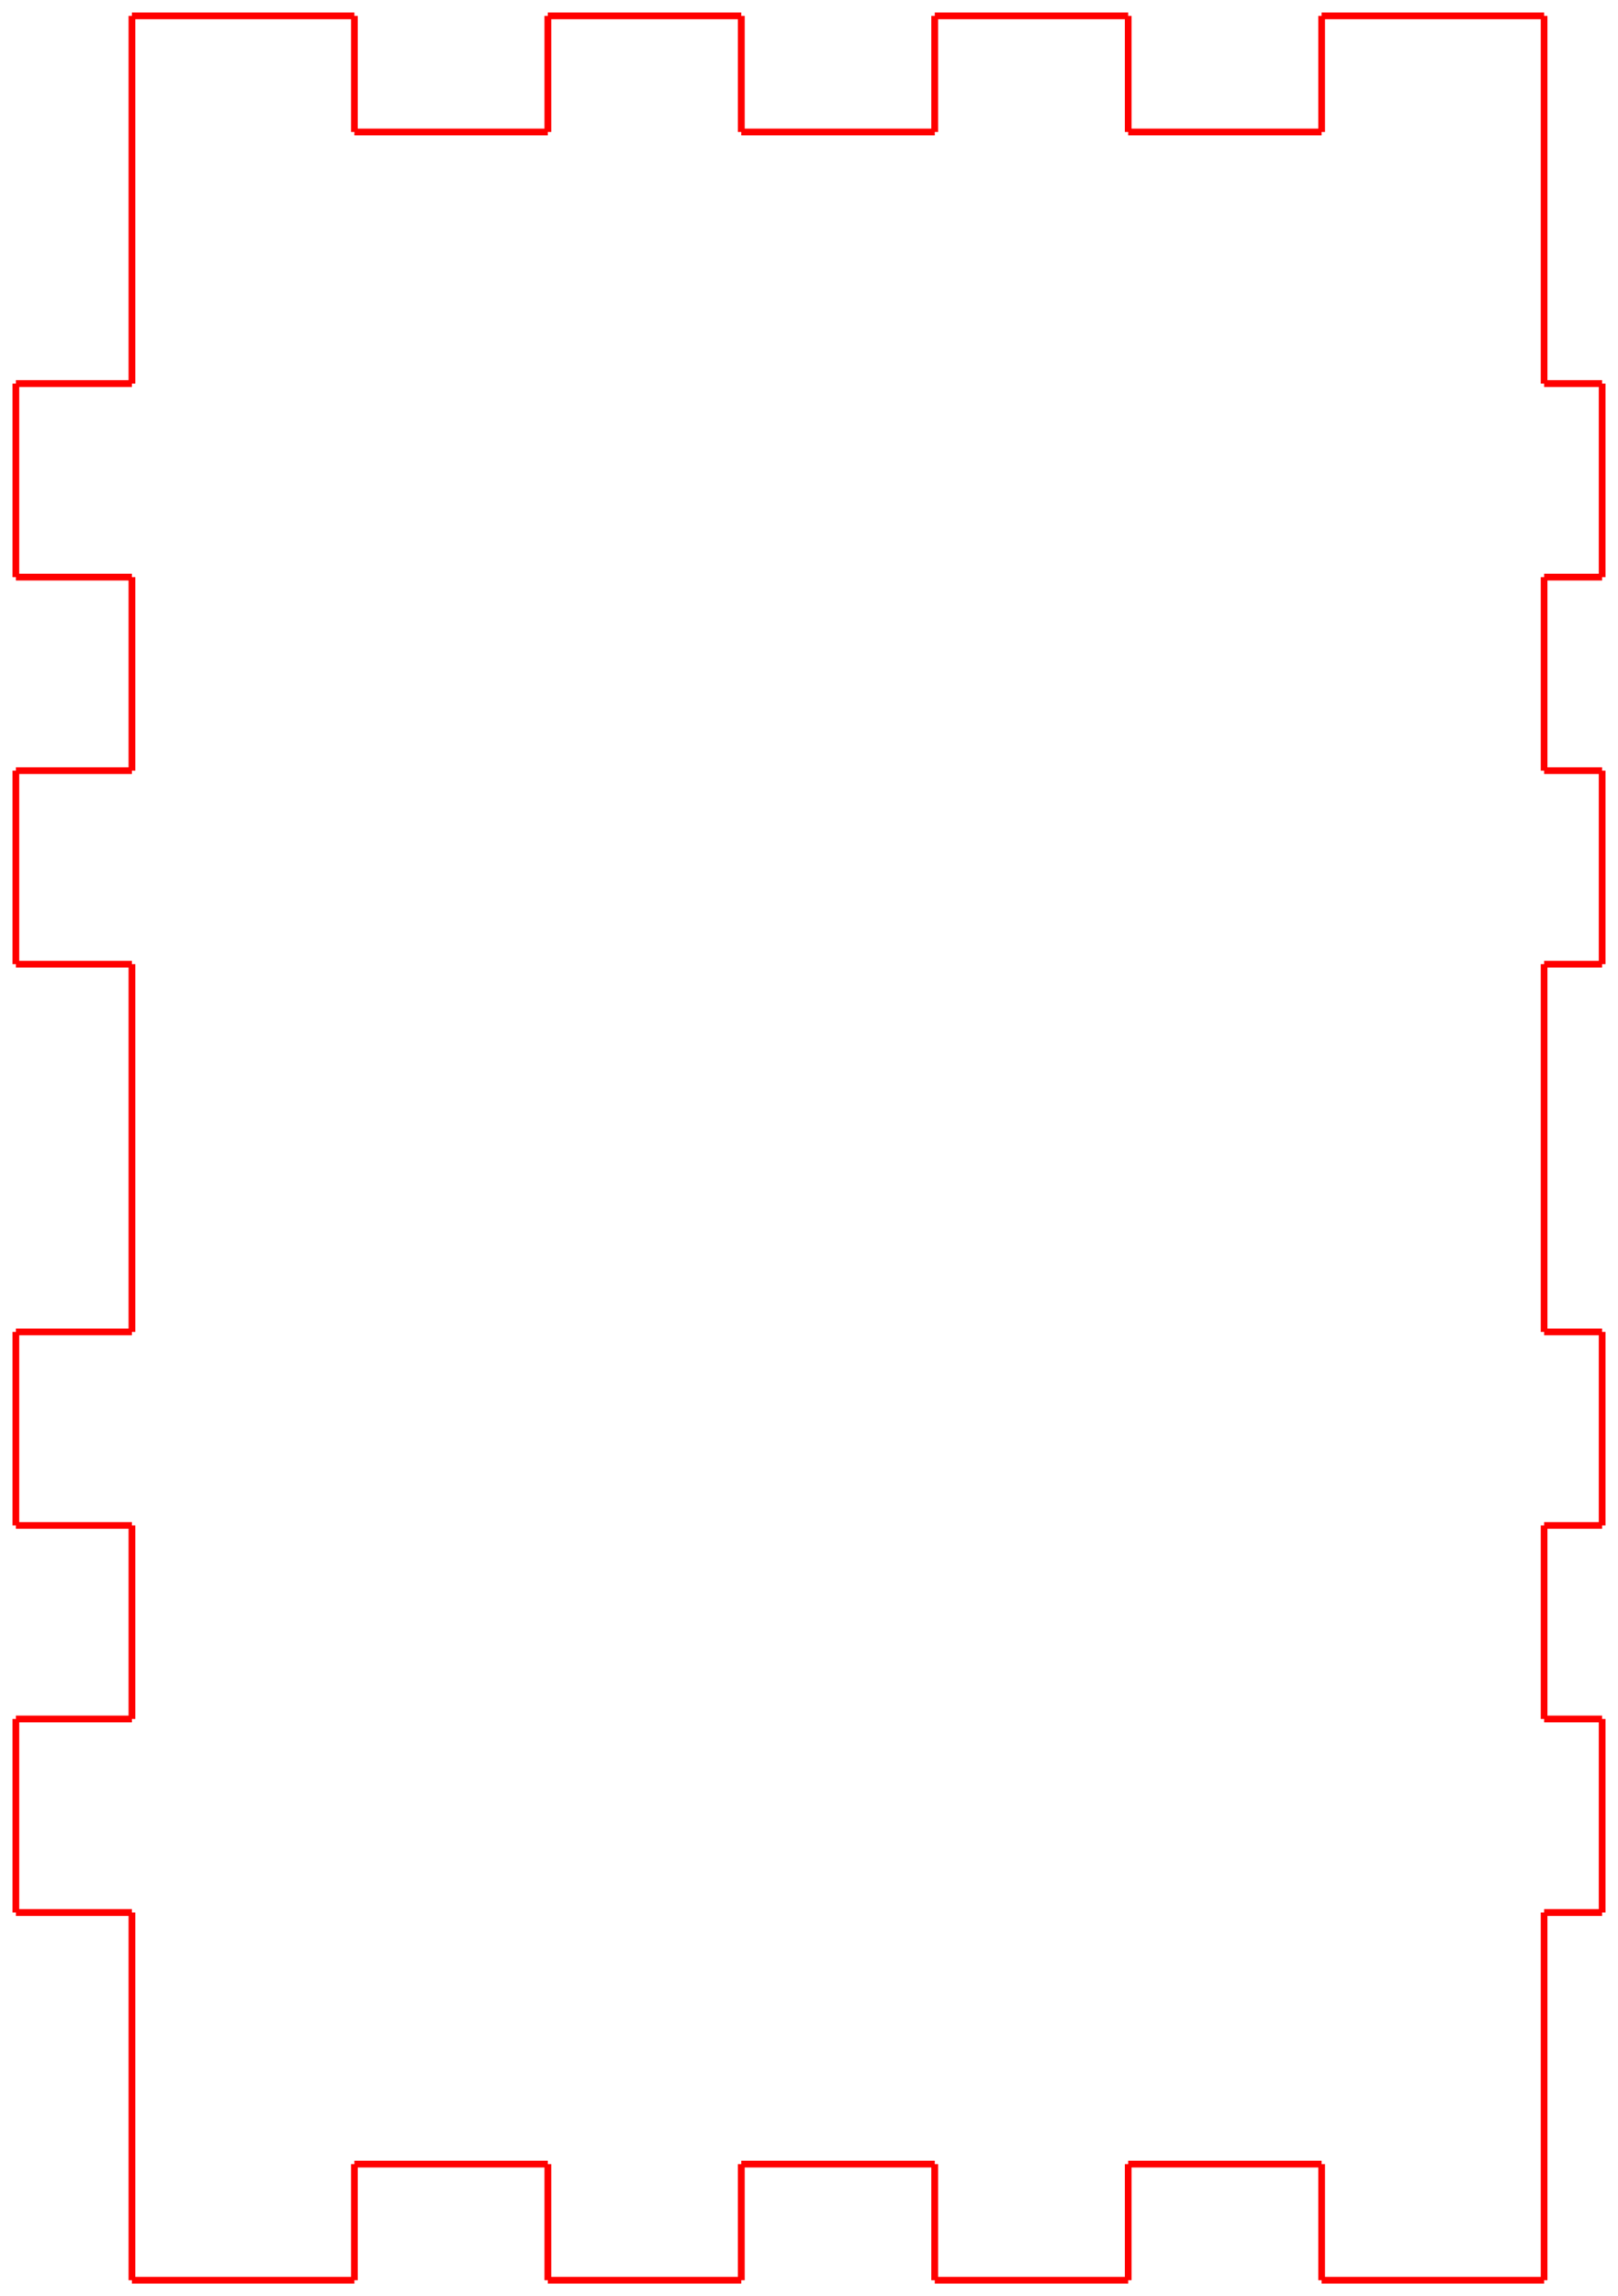 <?xml version="1.0"?>
<!DOCTYPE svg PUBLIC "-//W3C//DTD SVG 1.1//EN" "http://www.w3.org/Graphics/SVG/1.1/DTD/svg11.dtd">
<svg width="83.64mm" height="118.64mm" viewBox="0 0 83.64 118.64" xmlns="http://www.w3.org/2000/svg" version="1.1">
<g id="Shape2DView005" transform="translate(16.92,43.09) scale(1,-1)">
<path id="Shape2DView005_nwe0000"  d="M -10.1 42.27 L -10.1 23.27 " stroke="#ff0000" stroke-width="0.35 px" style="stroke-width:0.35;stroke-miterlimit:4;stroke-dasharray:none;fill:none;fill-rule: evenodd "/>
<path id="Shape2DView005_nwe0001"  d="M -10.1 23.27 L -16.1 23.27 " stroke="#ff0000" stroke-width="0.35 px" style="stroke-width:0.35;stroke-miterlimit:4;stroke-dasharray:none;fill:none;fill-rule: evenodd "/>
<path id="Shape2DView005_nwe0002"  d="M -16.1 23.27 L -16.1 13.27 " stroke="#ff0000" stroke-width="0.35 px" style="stroke-width:0.35;stroke-miterlimit:4;stroke-dasharray:none;fill:none;fill-rule: evenodd "/>
<path id="Shape2DView005_nwe0003"  d="M -16.1 13.27 L -10.1 13.27 " stroke="#ff0000" stroke-width="0.35 px" style="stroke-width:0.35;stroke-miterlimit:4;stroke-dasharray:none;fill:none;fill-rule: evenodd "/>
<path id="Shape2DView005_nwe0004"  d="M -10.1 13.27 L -10.1 3.27 " stroke="#ff0000" stroke-width="0.35 px" style="stroke-width:0.35;stroke-miterlimit:4;stroke-dasharray:none;fill:none;fill-rule: evenodd "/>
<path id="Shape2DView005_nwe0005"  d="M -10.1 3.27 L -16.1 3.27 " stroke="#ff0000" stroke-width="0.35 px" style="stroke-width:0.35;stroke-miterlimit:4;stroke-dasharray:none;fill:none;fill-rule: evenodd "/>
<path id="Shape2DView005_nwe0006"  d="M -16.1 3.27 L -16.1 -6.73 " stroke="#ff0000" stroke-width="0.35 px" style="stroke-width:0.35;stroke-miterlimit:4;stroke-dasharray:none;fill:none;fill-rule: evenodd "/>
<path id="Shape2DView005_nwe0007"  d="M -16.1 -6.73 L -10.1 -6.73 " stroke="#ff0000" stroke-width="0.35 px" style="stroke-width:0.35;stroke-miterlimit:4;stroke-dasharray:none;fill:none;fill-rule: evenodd "/>
<path id="Shape2DView005_nwe0008"  d="M -10.1 -6.73 L -10.1 -25.73 " stroke="#ff0000" stroke-width="0.35 px" style="stroke-width:0.35;stroke-miterlimit:4;stroke-dasharray:none;fill:none;fill-rule: evenodd "/>
<path id="Shape2DView005_nwe0009"  d="M -10.1 -25.73 L -16.1 -25.73 " stroke="#ff0000" stroke-width="0.35 px" style="stroke-width:0.35;stroke-miterlimit:4;stroke-dasharray:none;fill:none;fill-rule: evenodd "/>
<path id="Shape2DView005_nwe0010"  d="M -16.1 -25.73 L -16.1 -35.73 " stroke="#ff0000" stroke-width="0.35 px" style="stroke-width:0.35;stroke-miterlimit:4;stroke-dasharray:none;fill:none;fill-rule: evenodd "/>
<path id="Shape2DView005_nwe0011"  d="M -16.1 -35.73 L -10.1 -35.73 " stroke="#ff0000" stroke-width="0.35 px" style="stroke-width:0.35;stroke-miterlimit:4;stroke-dasharray:none;fill:none;fill-rule: evenodd "/>
<path id="Shape2DView005_nwe0012"  d="M -10.1 -35.73 L -10.1 -45.73 " stroke="#ff0000" stroke-width="0.35 px" style="stroke-width:0.35;stroke-miterlimit:4;stroke-dasharray:none;fill:none;fill-rule: evenodd "/>
<path id="Shape2DView005_nwe0013"  d="M -10.1 -45.73 L -16.1 -45.73 " stroke="#ff0000" stroke-width="0.35 px" style="stroke-width:0.35;stroke-miterlimit:4;stroke-dasharray:none;fill:none;fill-rule: evenodd "/>
<path id="Shape2DView005_nwe0014"  d="M -16.1 -45.73 L -16.1 -55.73 " stroke="#ff0000" stroke-width="0.35 px" style="stroke-width:0.35;stroke-miterlimit:4;stroke-dasharray:none;fill:none;fill-rule: evenodd "/>
<path id="Shape2DView005_nwe0015"  d="M -16.1 -55.73 L -10.1 -55.73 " stroke="#ff0000" stroke-width="0.35 px" style="stroke-width:0.35;stroke-miterlimit:4;stroke-dasharray:none;fill:none;fill-rule: evenodd "/>
<path id="Shape2DView005_nwe0016"  d="M -10.1 -55.73 L -10.1 -74.73 " stroke="#ff0000" stroke-width="0.35 px" style="stroke-width:0.35;stroke-miterlimit:4;stroke-dasharray:none;fill:none;fill-rule: evenodd "/>
<path id="Shape2DView005_nwe0017"  d="M -10.1 -74.73 L 1.4 -74.73 " stroke="#ff0000" stroke-width="0.35 px" style="stroke-width:0.35;stroke-miterlimit:4;stroke-dasharray:none;fill:none;fill-rule: evenodd "/>
<path id="Shape2DView005_nwe0018"  d="M 1.4 -74.73 L 1.4 -68.73 " stroke="#ff0000" stroke-width="0.35 px" style="stroke-width:0.35;stroke-miterlimit:4;stroke-dasharray:none;fill:none;fill-rule: evenodd "/>
<path id="Shape2DView005_nwe0019"  d="M 1.4 -68.73 L 11.4 -68.73 " stroke="#ff0000" stroke-width="0.35 px" style="stroke-width:0.35;stroke-miterlimit:4;stroke-dasharray:none;fill:none;fill-rule: evenodd "/>
<path id="Shape2DView005_nwe0020"  d="M 11.4 -68.73 L 11.4 -74.73 " stroke="#ff0000" stroke-width="0.35 px" style="stroke-width:0.35;stroke-miterlimit:4;stroke-dasharray:none;fill:none;fill-rule: evenodd "/>
<path id="Shape2DView005_nwe0021"  d="M 11.4 -74.73 L 21.4 -74.73 " stroke="#ff0000" stroke-width="0.35 px" style="stroke-width:0.35;stroke-miterlimit:4;stroke-dasharray:none;fill:none;fill-rule: evenodd "/>
<path id="Shape2DView005_nwe0022"  d="M 21.4 -74.73 L 21.4 -68.73 " stroke="#ff0000" stroke-width="0.35 px" style="stroke-width:0.35;stroke-miterlimit:4;stroke-dasharray:none;fill:none;fill-rule: evenodd "/>
<path id="Shape2DView005_nwe0023"  d="M 21.4 -68.73 L 31.4 -68.73 " stroke="#ff0000" stroke-width="0.35 px" style="stroke-width:0.35;stroke-miterlimit:4;stroke-dasharray:none;fill:none;fill-rule: evenodd "/>
<path id="Shape2DView005_nwe0024"  d="M 31.4 -68.73 L 31.4 -74.73 " stroke="#ff0000" stroke-width="0.35 px" style="stroke-width:0.35;stroke-miterlimit:4;stroke-dasharray:none;fill:none;fill-rule: evenodd "/>
<path id="Shape2DView005_nwe0025"  d="M 31.4 -74.73 L 41.4 -74.73 " stroke="#ff0000" stroke-width="0.35 px" style="stroke-width:0.35;stroke-miterlimit:4;stroke-dasharray:none;fill:none;fill-rule: evenodd "/>
<path id="Shape2DView005_nwe0026"  d="M 41.4 -74.73 L 41.4 -68.73 " stroke="#ff0000" stroke-width="0.35 px" style="stroke-width:0.35;stroke-miterlimit:4;stroke-dasharray:none;fill:none;fill-rule: evenodd "/>
<path id="Shape2DView005_nwe0027"  d="M 41.4 -68.73 L 51.4 -68.73 " stroke="#ff0000" stroke-width="0.35 px" style="stroke-width:0.35;stroke-miterlimit:4;stroke-dasharray:none;fill:none;fill-rule: evenodd "/>
<path id="Shape2DView005_nwe0028"  d="M 51.4 -68.73 L 51.4 -74.73 " stroke="#ff0000" stroke-width="0.35 px" style="stroke-width:0.35;stroke-miterlimit:4;stroke-dasharray:none;fill:none;fill-rule: evenodd "/>
<path id="Shape2DView005_nwe0029"  d="M 51.4 -74.73 L 62.9 -74.73 " stroke="#ff0000" stroke-width="0.35 px" style="stroke-width:0.35;stroke-miterlimit:4;stroke-dasharray:none;fill:none;fill-rule: evenodd "/>
<path id="Shape2DView005_nwe0030"  d="M 62.9 -74.73 L 62.9 -55.73 " stroke="#ff0000" stroke-width="0.35 px" style="stroke-width:0.35;stroke-miterlimit:4;stroke-dasharray:none;fill:none;fill-rule: evenodd "/>
<path id="Shape2DView005_nwe0031"  d="M 62.9 -55.73 L 65.9 -55.73 " stroke="#ff0000" stroke-width="0.35 px" style="stroke-width:0.35;stroke-miterlimit:4;stroke-dasharray:none;fill:none;fill-rule: evenodd "/>
<path id="Shape2DView005_nwe0032"  d="M 65.9 -55.73 L 65.9 -45.73 " stroke="#ff0000" stroke-width="0.35 px" style="stroke-width:0.35;stroke-miterlimit:4;stroke-dasharray:none;fill:none;fill-rule: evenodd "/>
<path id="Shape2DView005_nwe0033"  d="M 65.9 -45.73 L 62.9 -45.73 " stroke="#ff0000" stroke-width="0.35 px" style="stroke-width:0.35;stroke-miterlimit:4;stroke-dasharray:none;fill:none;fill-rule: evenodd "/>
<path id="Shape2DView005_nwe0034"  d="M 62.9 -45.73 L 62.9 -35.73 " stroke="#ff0000" stroke-width="0.35 px" style="stroke-width:0.35;stroke-miterlimit:4;stroke-dasharray:none;fill:none;fill-rule: evenodd "/>
<path id="Shape2DView005_nwe0035"  d="M 62.9 -35.73 L 65.9 -35.73 " stroke="#ff0000" stroke-width="0.35 px" style="stroke-width:0.35;stroke-miterlimit:4;stroke-dasharray:none;fill:none;fill-rule: evenodd "/>
<path id="Shape2DView005_nwe0036"  d="M 65.9 -35.73 L 65.9 -25.73 " stroke="#ff0000" stroke-width="0.35 px" style="stroke-width:0.35;stroke-miterlimit:4;stroke-dasharray:none;fill:none;fill-rule: evenodd "/>
<path id="Shape2DView005_nwe0037"  d="M 65.9 -25.73 L 62.9 -25.73 " stroke="#ff0000" stroke-width="0.35 px" style="stroke-width:0.35;stroke-miterlimit:4;stroke-dasharray:none;fill:none;fill-rule: evenodd "/>
<path id="Shape2DView005_nwe0038"  d="M 62.9 -25.73 L 62.9 -6.73 " stroke="#ff0000" stroke-width="0.35 px" style="stroke-width:0.35;stroke-miterlimit:4;stroke-dasharray:none;fill:none;fill-rule: evenodd "/>
<path id="Shape2DView005_nwe0039"  d="M 62.9 -6.73 L 65.9 -6.73 " stroke="#ff0000" stroke-width="0.35 px" style="stroke-width:0.35;stroke-miterlimit:4;stroke-dasharray:none;fill:none;fill-rule: evenodd "/>
<path id="Shape2DView005_nwe0040"  d="M 65.9 -6.73 L 65.9 3.27 " stroke="#ff0000" stroke-width="0.35 px" style="stroke-width:0.35;stroke-miterlimit:4;stroke-dasharray:none;fill:none;fill-rule: evenodd "/>
<path id="Shape2DView005_nwe0041"  d="M 65.9 3.27 L 62.9 3.27 " stroke="#ff0000" stroke-width="0.35 px" style="stroke-width:0.35;stroke-miterlimit:4;stroke-dasharray:none;fill:none;fill-rule: evenodd "/>
<path id="Shape2DView005_nwe0042"  d="M 62.9 3.27 L 62.9 13.27 " stroke="#ff0000" stroke-width="0.35 px" style="stroke-width:0.35;stroke-miterlimit:4;stroke-dasharray:none;fill:none;fill-rule: evenodd "/>
<path id="Shape2DView005_nwe0043"  d="M 62.9 13.27 L 65.9 13.27 " stroke="#ff0000" stroke-width="0.35 px" style="stroke-width:0.35;stroke-miterlimit:4;stroke-dasharray:none;fill:none;fill-rule: evenodd "/>
<path id="Shape2DView005_nwe0044"  d="M 65.9 13.27 L 65.9 23.27 " stroke="#ff0000" stroke-width="0.35 px" style="stroke-width:0.35;stroke-miterlimit:4;stroke-dasharray:none;fill:none;fill-rule: evenodd "/>
<path id="Shape2DView005_nwe0045"  d="M 65.9 23.27 L 62.9 23.27 " stroke="#ff0000" stroke-width="0.35 px" style="stroke-width:0.35;stroke-miterlimit:4;stroke-dasharray:none;fill:none;fill-rule: evenodd "/>
<path id="Shape2DView005_nwe0046"  d="M 62.9 23.27 L 62.9 42.27 " stroke="#ff0000" stroke-width="0.35 px" style="stroke-width:0.35;stroke-miterlimit:4;stroke-dasharray:none;fill:none;fill-rule: evenodd "/>
<path id="Shape2DView005_nwe0047"  d="M 51.4 42.27 L 62.9 42.27 " stroke="#ff0000" stroke-width="0.35 px" style="stroke-width:0.35;stroke-miterlimit:4;stroke-dasharray:none;fill:none;fill-rule: evenodd "/>
<path id="Shape2DView005_nwe0048"  d="M 51.4 36.27 L 51.4 42.27 " stroke="#ff0000" stroke-width="0.35 px" style="stroke-width:0.35;stroke-miterlimit:4;stroke-dasharray:none;fill:none;fill-rule: evenodd "/>
<path id="Shape2DView005_nwe0049"  d="M 41.4 36.27 L 51.4 36.27 " stroke="#ff0000" stroke-width="0.35 px" style="stroke-width:0.35;stroke-miterlimit:4;stroke-dasharray:none;fill:none;fill-rule: evenodd "/>
<path id="Shape2DView005_nwe0050"  d="M 41.4 42.27 L 41.4 36.27 " stroke="#ff0000" stroke-width="0.35 px" style="stroke-width:0.35;stroke-miterlimit:4;stroke-dasharray:none;fill:none;fill-rule: evenodd "/>
<path id="Shape2DView005_nwe0051"  d="M 31.4 42.27 L 41.4 42.27 " stroke="#ff0000" stroke-width="0.35 px" style="stroke-width:0.35;stroke-miterlimit:4;stroke-dasharray:none;fill:none;fill-rule: evenodd "/>
<path id="Shape2DView005_nwe0052"  d="M 31.4 36.27 L 31.4 42.27 " stroke="#ff0000" stroke-width="0.35 px" style="stroke-width:0.35;stroke-miterlimit:4;stroke-dasharray:none;fill:none;fill-rule: evenodd "/>
<path id="Shape2DView005_nwe0053"  d="M 21.4 36.27 L 31.4 36.27 " stroke="#ff0000" stroke-width="0.35 px" style="stroke-width:0.35;stroke-miterlimit:4;stroke-dasharray:none;fill:none;fill-rule: evenodd "/>
<path id="Shape2DView005_nwe0054"  d="M 21.4 42.27 L 21.4 36.27 " stroke="#ff0000" stroke-width="0.35 px" style="stroke-width:0.35;stroke-miterlimit:4;stroke-dasharray:none;fill:none;fill-rule: evenodd "/>
<path id="Shape2DView005_nwe0055"  d="M 11.4 42.27 L 21.4 42.27 " stroke="#ff0000" stroke-width="0.35 px" style="stroke-width:0.35;stroke-miterlimit:4;stroke-dasharray:none;fill:none;fill-rule: evenodd "/>
<path id="Shape2DView005_nwe0056"  d="M 11.4 36.27 L 11.4 42.27 " stroke="#ff0000" stroke-width="0.35 px" style="stroke-width:0.35;stroke-miterlimit:4;stroke-dasharray:none;fill:none;fill-rule: evenodd "/>
<path id="Shape2DView005_nwe0057"  d="M 1.4 36.27 L 11.4 36.27 " stroke="#ff0000" stroke-width="0.35 px" style="stroke-width:0.35;stroke-miterlimit:4;stroke-dasharray:none;fill:none;fill-rule: evenodd "/>
<path id="Shape2DView005_nwe0058"  d="M 1.4 42.27 L 1.4 36.27 " stroke="#ff0000" stroke-width="0.35 px" style="stroke-width:0.35;stroke-miterlimit:4;stroke-dasharray:none;fill:none;fill-rule: evenodd "/>
<path id="Shape2DView005_nwe0059"  d="M -10.1 42.27 L 1.4 42.27 " stroke="#ff0000" stroke-width="0.35 px" style="stroke-width:0.35;stroke-miterlimit:4;stroke-dasharray:none;fill:none;fill-rule: evenodd "/>
<title>b'BackwardWall001'</title>
</g>
</svg>